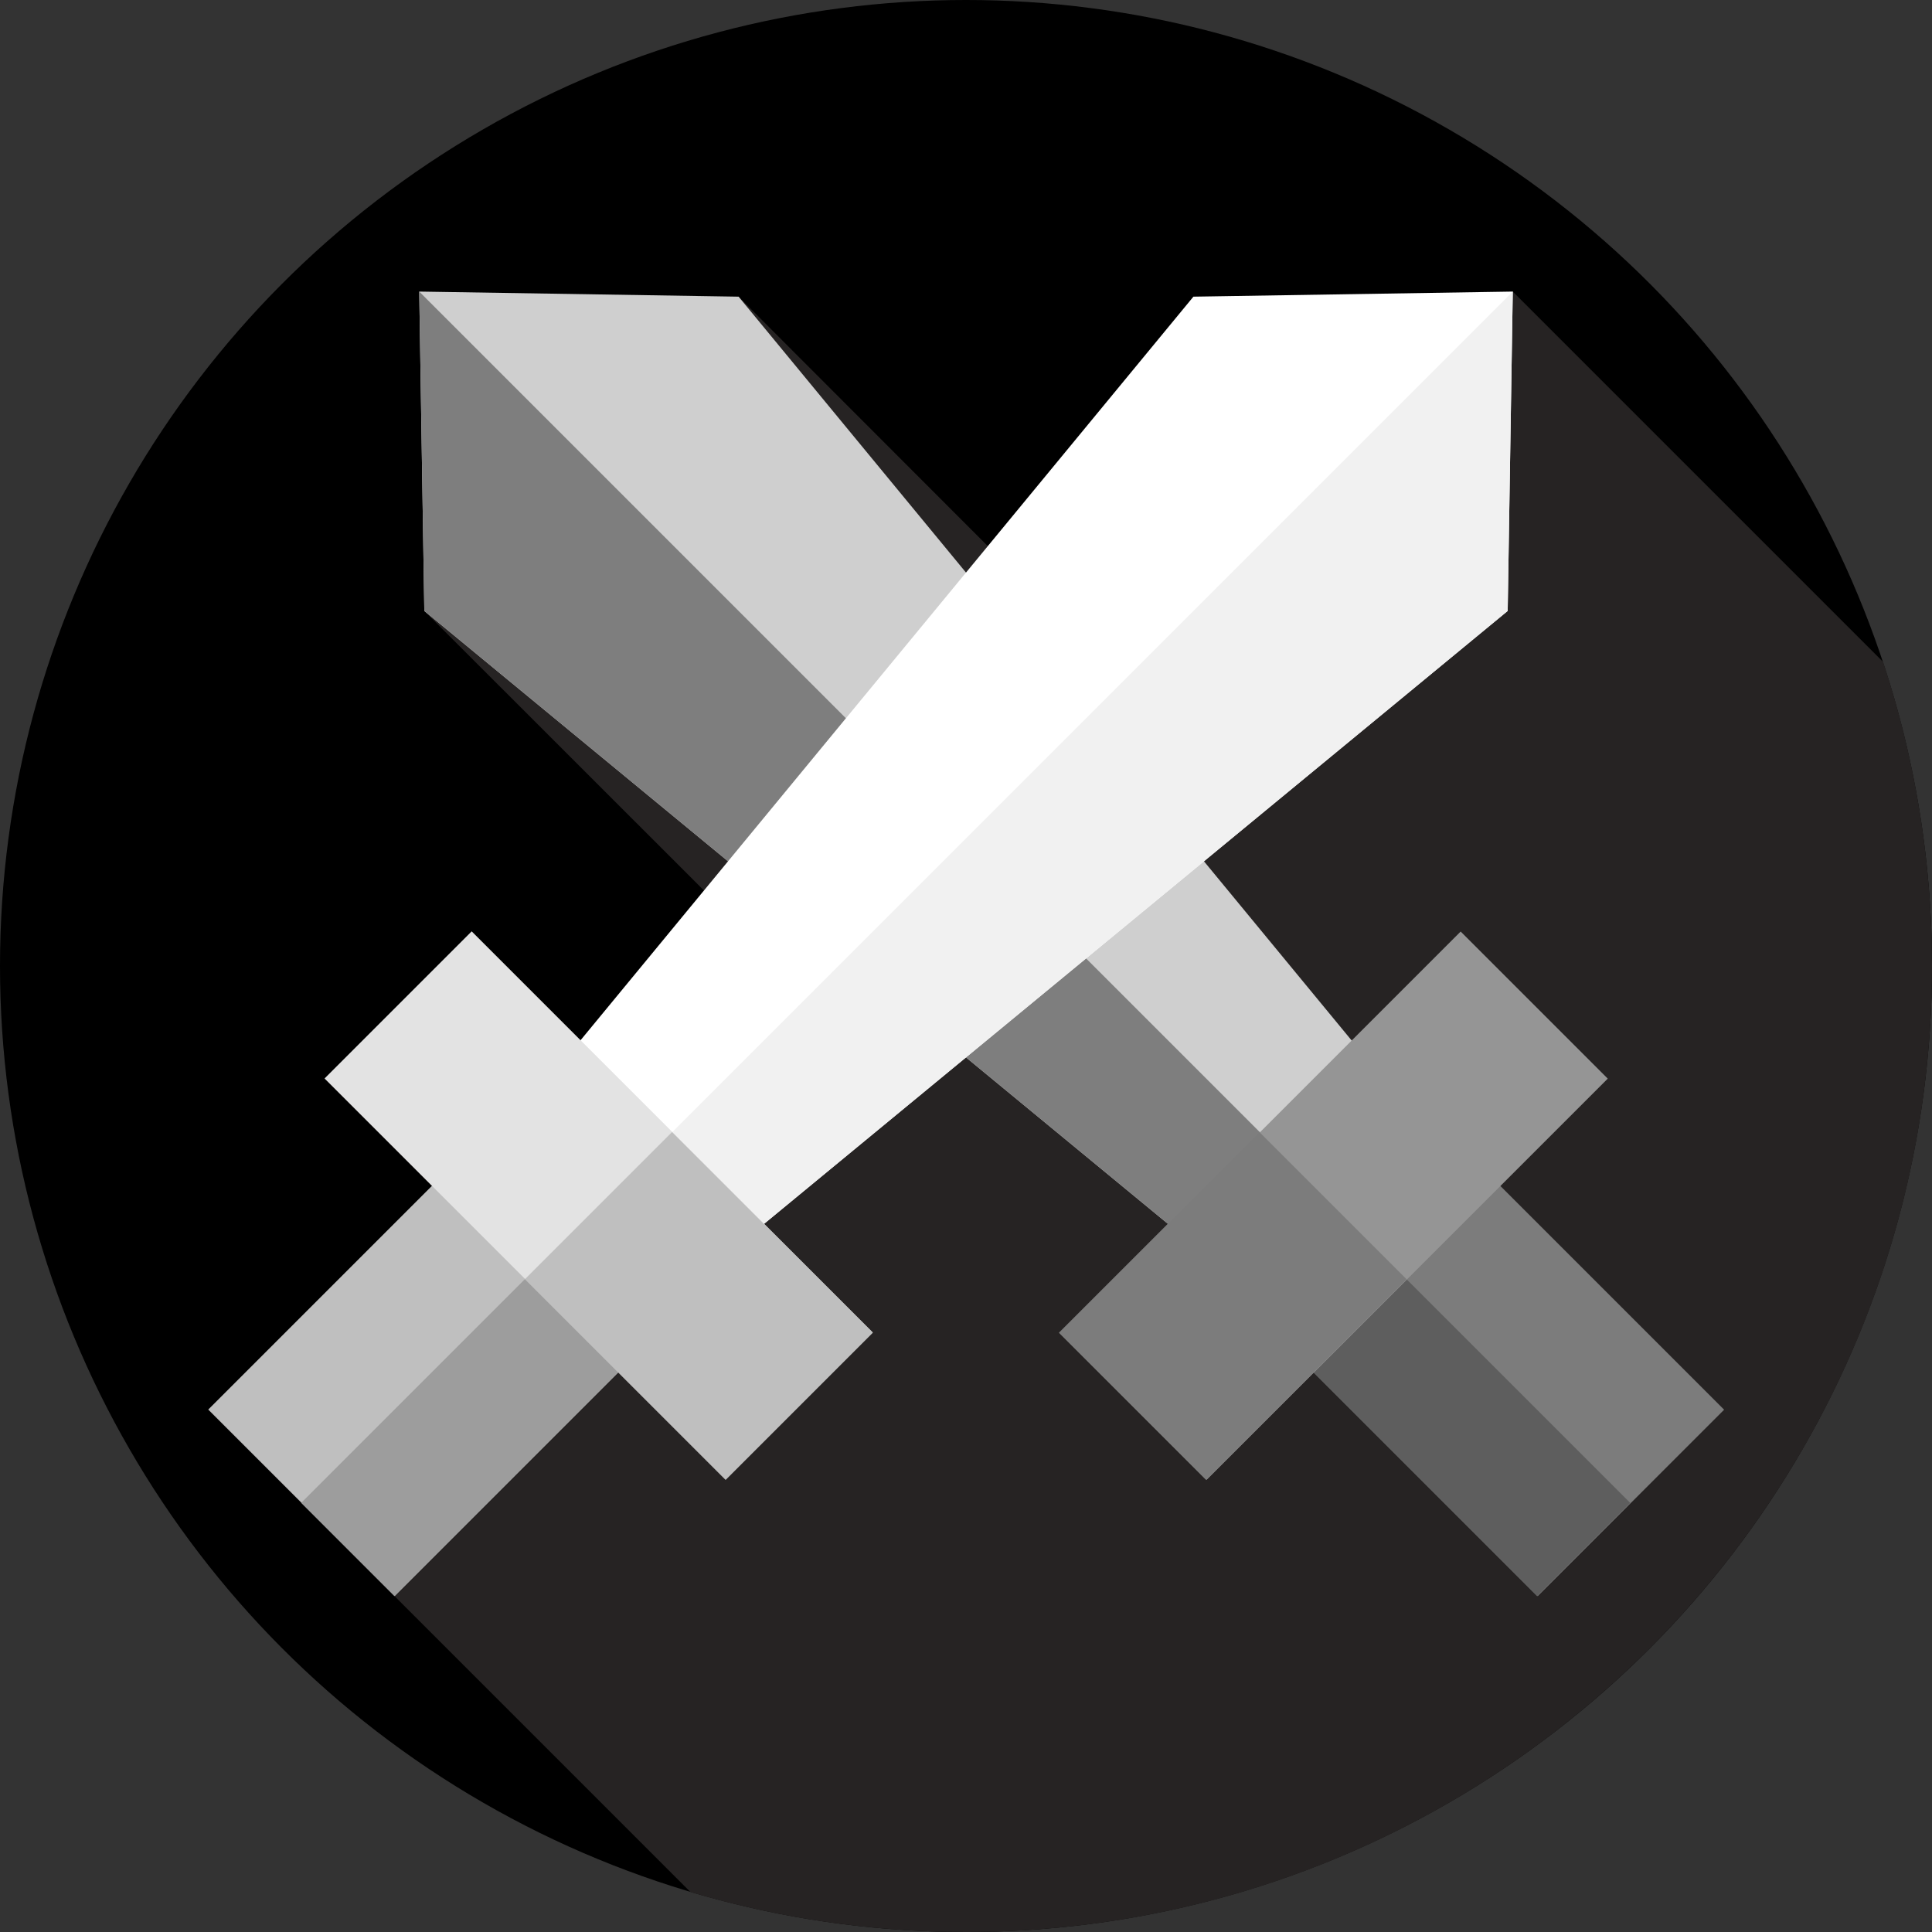 <?xml version="1.0"?>
<svg xmlns="http://www.w3.org/2000/svg" xmlns:xlink="http://www.w3.org/1999/xlink" xmlns:svgjs="http://svgjs.com/svgjs" version="1.1" width="512" height="512" x="0" y="0" viewBox="0 0 512 512" style="enable-background:new 0 0 512 512" xml:space="preserve" class="">
  <rect x="0" y="0" width="512" height="512" fill="#333333" stroke="none"/>
  <g>
    <g xmlns="http://www.w3.org/2000/svg">
      <g>
        <g>
          <g>
            <g id="XMLID_2783_">
              <g id="XMLID_2784_">
                <g id="XMLID_2785_">
                  <g id="XMLID_2786_">
                    <g id="XMLID_2787_">
                      <g id="XMLID_2788_">
                        <g id="XMLID_2789_">
                          <g id="XMLID_2790_">
                            <g id="XMLID_2791_">
                              <g id="XMLID_2792_">
                                <g id="XMLID_2793_">
                                  <g id="XMLID_2794_">
                                    <g id="XMLID_2795_">
                                      <g id="XMLID_2818_">
                                        <g id="XMLID_3411_">
                                          <circle cx="256" cy="256" fill="#000000" r="256" data-original="#ff4d05" style="" class="" />
                                        </g>
                                      </g>
                                    </g>
                                  </g>
                                </g>
                              </g>
                            </g>
                          </g>
                        </g>
                      </g>
                    </g>
                  </g>
                </g>
              </g>
            </g>
          </g>
        </g>
      </g>
      <path d="m265.656 148.608-69.92-69.99-83.289 83.29 82.675 82.643-30.891 41.564-39.254-39.254-19.571 32.006-19.417 6.982 34.522 34.522-65.35 53.222 127.824 127.824c23.141 6.874 47.643 10.583 73.015 10.583 141.385 0 256-114.615 256-256 0-28.158-4.56-55.249-12.958-80.59l-98.14-98.14z" fill="#262323" data-original="#c30047" style="" class="" />
      <g>
        <g>
          <path d="m360.606 309.988h69.887v103.465h-69.887z" fill="#7c7c7c" transform="matrix(-.707 .707 -.707 -.707 931.02 337.8)" data-original="#ff9d21" style="" class="" />
          <g>
            <g>
              <path d="m365.721 322.34h34.946v103.471h-34.946z" fill="#5e5e5e" transform="matrix(.707 -.707 .707 .707 -152.277 380.523)" data-original="#ff7d47" style="" class="" />
            </g>
          </g>
          <path d="m111.098 77.27 84.638 1.348 188.962 229.266-42.986 42.986-229.265-188.962z" fill="#cfcfcf" data-original="#daeaec" style="" class="" />
          <path d="m112.447 161.906 197.083 162.442 27.535 22.691 4.652 3.831 21.491-21.491-252.108-252.108z" fill="#7e7e7e" data-original="#cedfe2" style="" class="" />
          <path d="m278.161 291.953h150.378v55.137h-150.378z" fill="#959595" transform="matrix(-.707 .707 -.707 -.707 829.142 295.601)" data-original="#ffdd54" style="" class="" />
          <path d="m289.17 318.533h75.19v55.139h-75.19z" fill="#7c7c7c" transform="matrix(.707 -.707 .707 .707 -149.025 332.43)" data-original="#ff9d21" style="" class="" />
        </g>
        <g>
          <path d="m81.507 309.988h69.887v103.465h-69.887z" fill="#bfbfbf" transform="matrix(.707 .707 -.707 .707 289.883 23.603)" data-original="#5ecbf1" style="" class="" />
          <g>
            <g>
              <path d="m77.07 356.603h103.471v34.946h-103.471z" fill="#9d9d9d" transform="matrix(.707 -.707 .707 .707 -226.785 200.644)" data-original="#0fa7da" style="" class="" />
            </g>
          </g>
          <path d="m400.901 77.27-84.637 1.348-188.962 229.266 42.986 42.986 229.265-188.962z" fill="#ffffff" data-original="#ffffff" style="" class="" />
          <path d="m399.553 161.906-197.083 162.442-27.535 22.691-4.652 3.831-21.491-21.491 252.108-252.108z" fill="#f1f1f1" data-original="#f1f4f6" style="" class="" />
          <path d="m83.461 291.953h150.378v55.137h-150.378z" fill="#e3e3e3" transform="matrix(.707 .707 -.707 .707 272.403 -18.597)" data-original="#00e4ef" style="" class="" />
          <path d="m157.666 308.508h55.139v75.19h-55.139z" fill="#bfbfbf" transform="matrix(.707 -.707 .707 .707 -190.477 232.352)" data-original="#5ecbf1" style="" class="" />
        </g>
      </g>
    </g>
  </g>
</svg>
